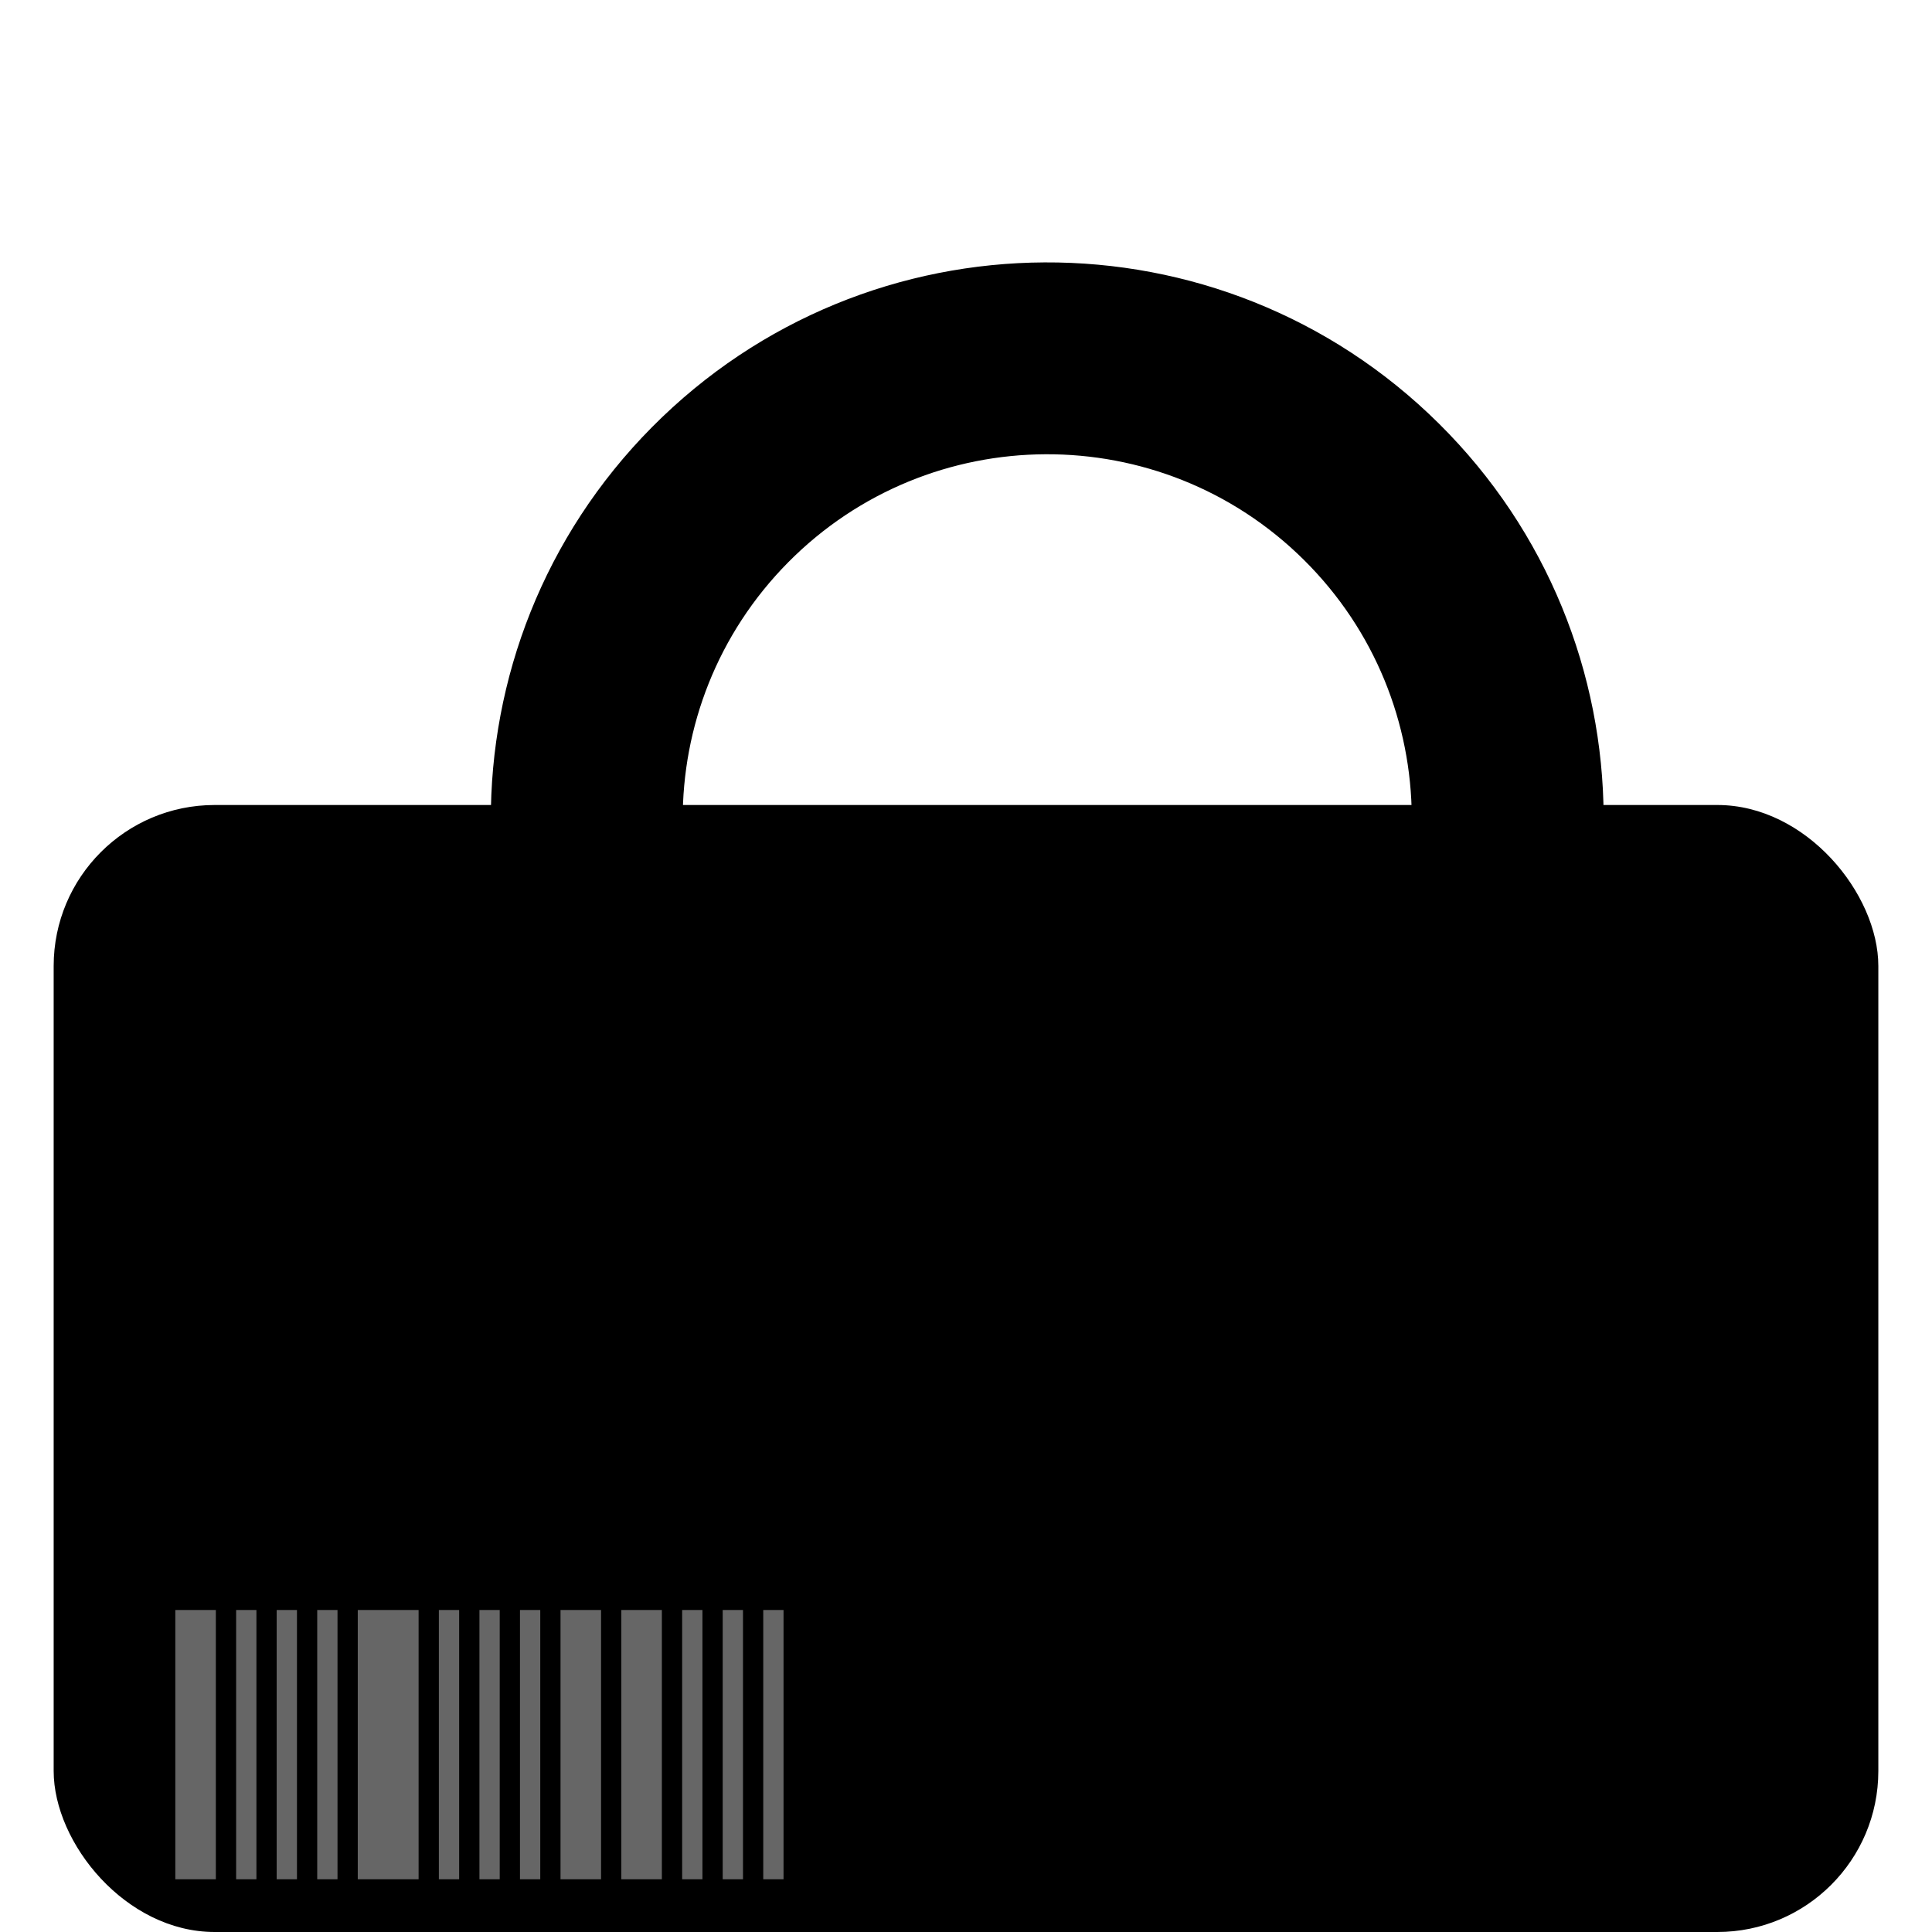 <svg width="68" height="68" viewBox="0 0 68 72" fill="none" xmlns="http://www.w3.org/2000/svg">
<rect y="30" width="68" height="42" rx="6" fill="url(#paint0_linear_12155_3047)" style=""/>
<g filter="url(#filter0_ii_12155_3047)">
<rect x="4.533" y="56" width="1.511" height="10.035" fill="white" fill-opacity="0.4" style="fill:white;fill-opacity:0.4;"/>
<rect x="21.155" y="56" width="1.511" height="10.035" fill="white" fill-opacity="0.4" style="fill:white;fill-opacity:0.4;"/>
<rect x="6.8" y="56" width="0.756" height="10.035" fill="white" fill-opacity="0.4" style="fill:white;fill-opacity:0.4;"/>
<rect x="8.311" y="56" width="0.756" height="10.035" fill="white" fill-opacity="0.4" style="fill:white;fill-opacity:0.4;"/>
<rect x="14.355" y="56" width="0.756" height="10.035" fill="white" fill-opacity="0.4" style="fill:white;fill-opacity:0.4;"/>
<rect x="15.867" y="56" width="0.756" height="10.035" fill="white" fill-opacity="0.4" style="fill:white;fill-opacity:0.4;"/>
<rect x="17.378" y="56" width="0.756" height="10.035" fill="white" fill-opacity="0.4" style="fill:white;fill-opacity:0.4;"/>
<rect x="9.822" y="56" width="0.756" height="10.035" fill="white" fill-opacity="0.4" style="fill:white;fill-opacity:0.4;"/>
<rect x="23.422" y="56" width="0.756" height="10.035" fill="white" fill-opacity="0.4" style="fill:white;fill-opacity:0.4;"/>
<rect x="24.933" y="56" width="0.756" height="10.035" fill="white" fill-opacity="0.4" style="fill:white;fill-opacity:0.4;"/>
<rect x="26.444" y="56" width="0.756" height="10.035" fill="white" fill-opacity="0.4" style="fill:white;fill-opacity:0.4;"/>
<rect x="18.889" y="56" width="1.511" height="10.035" fill="white" fill-opacity="0.4" style="fill:white;fill-opacity:0.4;"/>
<rect x="11.333" y="56" width="2.267" height="10.035" fill="white" fill-opacity="0.4" style="fill:white;fill-opacity:0.4;"/>
</g>
<g filter="url(#filter1_ii_12155_3047)">
<rect x="25.606" y="14.879" width="1.455" height="4.121" rx="0.727" fill="white" fill-opacity="0.4" style="fill:white;fill-opacity:0.4;"/>
<rect x="28.03" y="13.667" width="1.455" height="5.334" rx="0.727" fill="white" fill-opacity="0.4" style="fill:white;fill-opacity:0.4;"/>
<rect x="30.212" y="12.212" width="1.455" height="6.788" rx="0.727" fill="white" fill-opacity="0.4" style="fill:white;fill-opacity:0.4;"/>
<rect x="32.636" y="11" width="1.455" height="8" rx="0.727" fill="white" fill-opacity="0.4" style="fill:white;fill-opacity:0.4;"/>
</g>
<g filter="url(#filter2_dii_12155_3047)">
<path d="M47.62 10.782C55.756 18.841 55.819 31.971 47.759 40.107C39.7 48.243 26.571 48.305 18.435 40.246C10.299 32.187 10.236 19.058 18.295 10.922C26.355 2.786 39.484 2.723 47.62 10.782ZM42.589 15.862C37.258 10.582 28.656 10.623 23.375 15.954C18.096 21.285 18.137 29.886 23.468 35.166C28.798 40.446 37.399 40.405 42.679 35.075C47.959 29.744 47.919 21.143 42.589 15.862Z" fill="#E2CFFF" style="fill:#E2CFFF;fill:color(display-p3 0.888 0.813 1);fill-opacity:1;"/>
<rect x="17.363" y="35.016" width="8.887" height="20.736" rx="4.443" transform="rotate(44.728 17.363 35.016)" fill="#E2CFFF" style="fill:#E2CFFF;fill:color(display-p3 0.888 0.813 1);fill-opacity:1;"/>
</g>
<defs>
<filter id="filter0_ii_12155_3047" x="0.533" y="52" width="30.667" height="18.035" filterUnits="userSpaceOnUse" color-interpolation-filters="sRGB">
<feFlood flood-opacity="0" result="BackgroundImageFix"/>
<feBlend mode="normal" in="SourceGraphic" in2="BackgroundImageFix" result="shape"/>
<feColorMatrix in="SourceAlpha" type="matrix" values="0 0 0 0 0 0 0 0 0 0 0 0 0 0 0 0 0 0 127 0" result="hardAlpha"/>
<feOffset/>
<feGaussianBlur stdDeviation="2"/>
<feComposite in2="hardAlpha" operator="arithmetic" k2="-1" k3="1"/>
<feColorMatrix type="matrix" values="0 0 0 0 1 0 0 0 0 1 0 0 0 0 1 0 0 0 1 0"/>
<feBlend mode="normal" in2="shape" result="effect1_innerShadow_12155_3047"/>
<feColorMatrix in="SourceAlpha" type="matrix" values="0 0 0 0 0 0 0 0 0 0 0 0 0 0 0 0 0 0 127 0" result="hardAlpha"/>
<feOffset dy="4"/>
<feGaussianBlur stdDeviation="4"/>
<feComposite in2="hardAlpha" operator="arithmetic" k2="-1" k3="1"/>
<feColorMatrix type="matrix" values="0 0 0 0 1 0 0 0 0 1 0 0 0 0 1 0 0 0 1 0"/>
<feBlend mode="normal" in2="effect1_innerShadow_12155_3047" result="effect2_innerShadow_12155_3047"/>
</filter>
<filter id="filter1_ii_12155_3047" x="17.606" y="3" width="24.485" height="24.001" filterUnits="userSpaceOnUse" color-interpolation-filters="sRGB">
<feFlood flood-opacity="0" result="BackgroundImageFix"/>
<feBlend mode="normal" in="SourceGraphic" in2="BackgroundImageFix" result="shape"/>
<feColorMatrix in="SourceAlpha" type="matrix" values="0 0 0 0 0 0 0 0 0 0 0 0 0 0 0 0 0 0 127 0" result="hardAlpha"/>
<feOffset/>
<feGaussianBlur stdDeviation="2"/>
<feComposite in2="hardAlpha" operator="arithmetic" k2="-1" k3="1"/>
<feColorMatrix type="matrix" values="0 0 0 0 1 0 0 0 0 1 0 0 0 0 1 0 0 0 1 0"/>
<feBlend mode="normal" in2="shape" result="effect1_innerShadow_12155_3047"/>
<feColorMatrix in="SourceAlpha" type="matrix" values="0 0 0 0 0 0 0 0 0 0 0 0 0 0 0 0 0 0 127 0" result="hardAlpha"/>
<feOffset dy="4"/>
<feGaussianBlur stdDeviation="4"/>
<feComposite in2="hardAlpha" operator="arithmetic" k2="-1" k3="1"/>
<feColorMatrix type="matrix" values="0 0 0 0 1 0 0 0 0 1 0 0 0 0 1 0 0 0 1 0"/>
<feBlend mode="normal" in2="effect1_innerShadow_12155_3047" result="effect2_innerShadow_12155_3047"/>
</filter>
<filter id="filter2_dii_12155_3047" x="-3.389" y="-3.222" width="69.153" height="69.383" filterUnits="userSpaceOnUse" color-interpolation-filters="sRGB">
<feFlood flood-opacity="0" result="BackgroundImageFix"/>
<feColorMatrix in="SourceAlpha" type="matrix" values="0 0 0 0 0 0 0 0 0 0 0 0 0 0 0 0 0 0 127 0" result="hardAlpha"/>
<feOffset dx="4" dy="4"/>
<feGaussianBlur stdDeviation="4"/>
<feComposite in2="hardAlpha" operator="out"/>
<feColorMatrix type="matrix" values="0 0 0 0 0.66 0 0 0 0 0.435 0 0 0 0 1 0 0 0 0.4 0"/>
<feBlend mode="normal" in2="BackgroundImageFix" result="effect1_dropShadow_12155_3047"/>
<feBlend mode="normal" in="SourceGraphic" in2="effect1_dropShadow_12155_3047" result="shape"/>
<feColorMatrix in="SourceAlpha" type="matrix" values="0 0 0 0 0 0 0 0 0 0 0 0 0 0 0 0 0 0 127 0" result="hardAlpha"/>
<feOffset/>
<feGaussianBlur stdDeviation="2"/>
<feComposite in2="hardAlpha" operator="arithmetic" k2="-1" k3="1"/>
<feColorMatrix type="matrix" values="0 0 0 0 1 0 0 0 0 1 0 0 0 0 1 0 0 0 1 0"/>
<feBlend mode="normal" in2="shape" result="effect2_innerShadow_12155_3047"/>
<feColorMatrix in="SourceAlpha" type="matrix" values="0 0 0 0 0 0 0 0 0 0 0 0 0 0 0 0 0 0 127 0" result="hardAlpha"/>
<feOffset dy="1"/>
<feGaussianBlur stdDeviation="2"/>
<feComposite in2="hardAlpha" operator="arithmetic" k2="-1" k3="1"/>
<feColorMatrix type="matrix" values="0 0 0 0 1 0 0 0 0 1 0 0 0 0 1 0 0 0 1 0"/>
<feBlend mode="normal" in2="effect2_innerShadow_12155_3047" result="effect3_innerShadow_12155_3047"/>
</filter>
<linearGradient id="paint0_linear_12155_3047" x1="54.502" y1="49.652" x2="52.815" y2="73.507" gradientUnits="userSpaceOnUse">
<stop stop-color="#C19DF7" style="stop-color:#C19DF7;stop-color:color(display-p3 0.757 0.616 0.969);stop-opacity:1;"/>
<stop offset="1" stop-color="#B07BFE" style="stop-color:#B07BFE;stop-color:color(display-p3 0.688 0.484 0.994);stop-opacity:1;"/>
</linearGradient>
</defs>
</svg>
